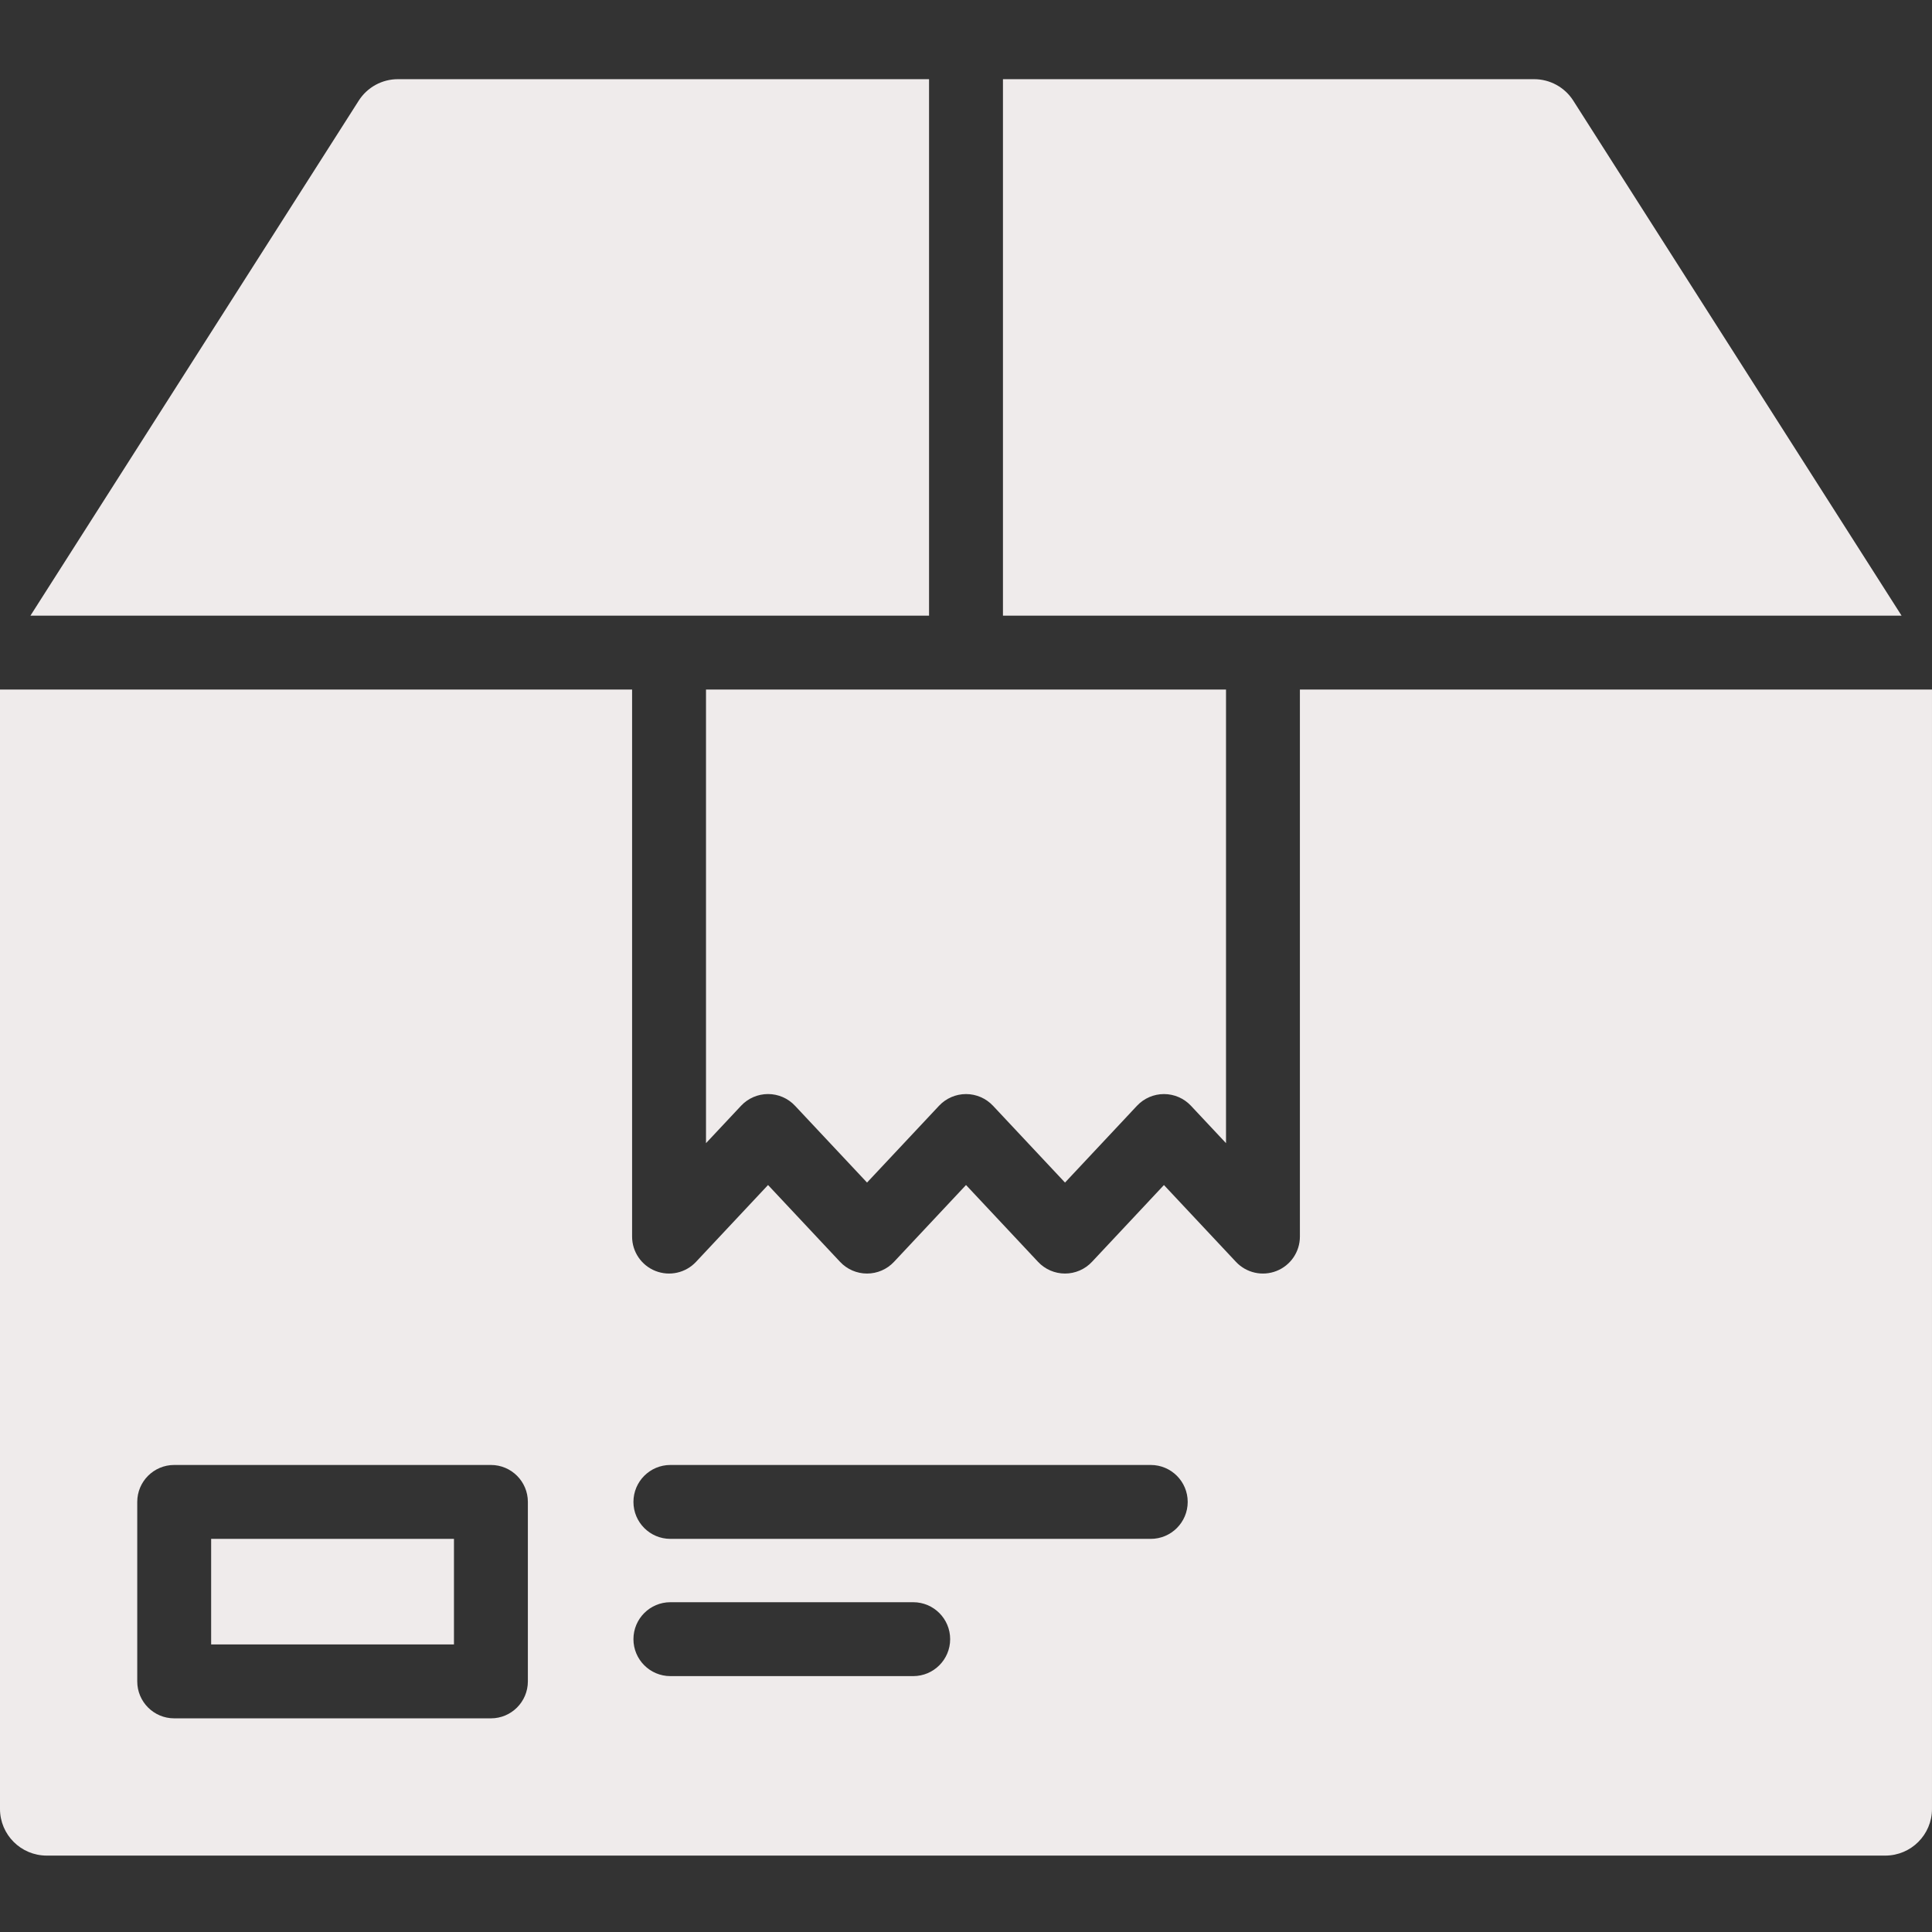 <?xml version="1.0"?>
<svg xmlns="http://www.w3.org/2000/svg" height="512px" viewBox="0 -15 366 366" width="512px" class=""><rect x="0" y="-15" width="366" height="366" fill="#333333" stroke="none"/><g><path d="m40 276.523h46v20h-46zm0 0" data-original="#000000" class="active-path" data-old_color="#efebeb" fill="#efebeb"/><path d="m176 0h-100.605c-3.02-.008-5.832 1.535-7.449 4.086l-62.18 97.543h170.234zm0 0" data-original="#000000" class="active-path" data-old_color="#efebeb" fill="#efebeb"/><path d="m298.055 4.086c-1.617-2.551-4.43-4.094-7.449-4.086h-100.605v101.629h170.234zm0 0" data-original="#000000" class="active-path" data-old_color="#efebeb" fill="#efebeb"/><path d="m246.254 115.629v103.633c0 2.871-1.754 5.453-4.426 6.508-2.672 1.059-5.719.375-7.684-1.719l-13.645-14.555-13.637 14.551c-1.324 1.414-3.172 2.215-5.109 2.215-1.934 0-3.781-.801-5.105-2.215l-13.645-14.555-13.645 14.555c-1.324 1.414-3.172 2.215-5.109 2.215-1.934 0-3.781-.801-5.105-2.215l-13.645-14.555-13.648 14.559c-1.965 2.094-5.008 2.777-7.68 1.719-2.672-1.055-4.426-3.637-4.426-6.508v-103.633h-119.746v212.059c.004 4.875 3.957 8.828 8.832 8.836h348.336c4.875-.008 8.828-3.961 8.832-8.836v-212.059zm-146.254 187.895c0 3.863-3.133 7-7 7h-60c-3.867 0-7-3.137-7-7v-34c0-3.867 3.133-7 7-7h60c3.867 0 7 3.133 7 7zm73-1h-46c-3.867 0-7-3.137-7-7 0-3.867 3.133-7 7-7h46c3.867 0 7 3.133 7 7 0 3.863-3.133 7-7 7zm45-26h-91c-3.867 0-7-3.137-7-7 0-3.867 3.133-7 7-7h91c3.867 0 7 3.133 7 7 0 3.863-3.133 7-7 7zm0 0" data-original="#000000" class="active-path" data-old_color="#efebeb" fill="#efebeb"/><path d="m133.746 201.562 6.648-7.09c1.324-1.414 3.172-2.215 5.105-2.215s3.785.801 5.105 2.215l13.648 14.551 13.645-14.551c1.324-1.41 3.172-2.211 5.109-2.211 1.934 0 3.781.801 5.105 2.211l13.645 14.555 13.641-14.555c1.324-1.41 3.172-2.211 5.109-2.211 1.934 0 3.781.801 5.105 2.211l6.645 7.086v-85.93h-98.512zm0 0" data-original="#000000" class="active-path" data-old_color="#efebeb" fill="#efebeb"/></g> </svg>
